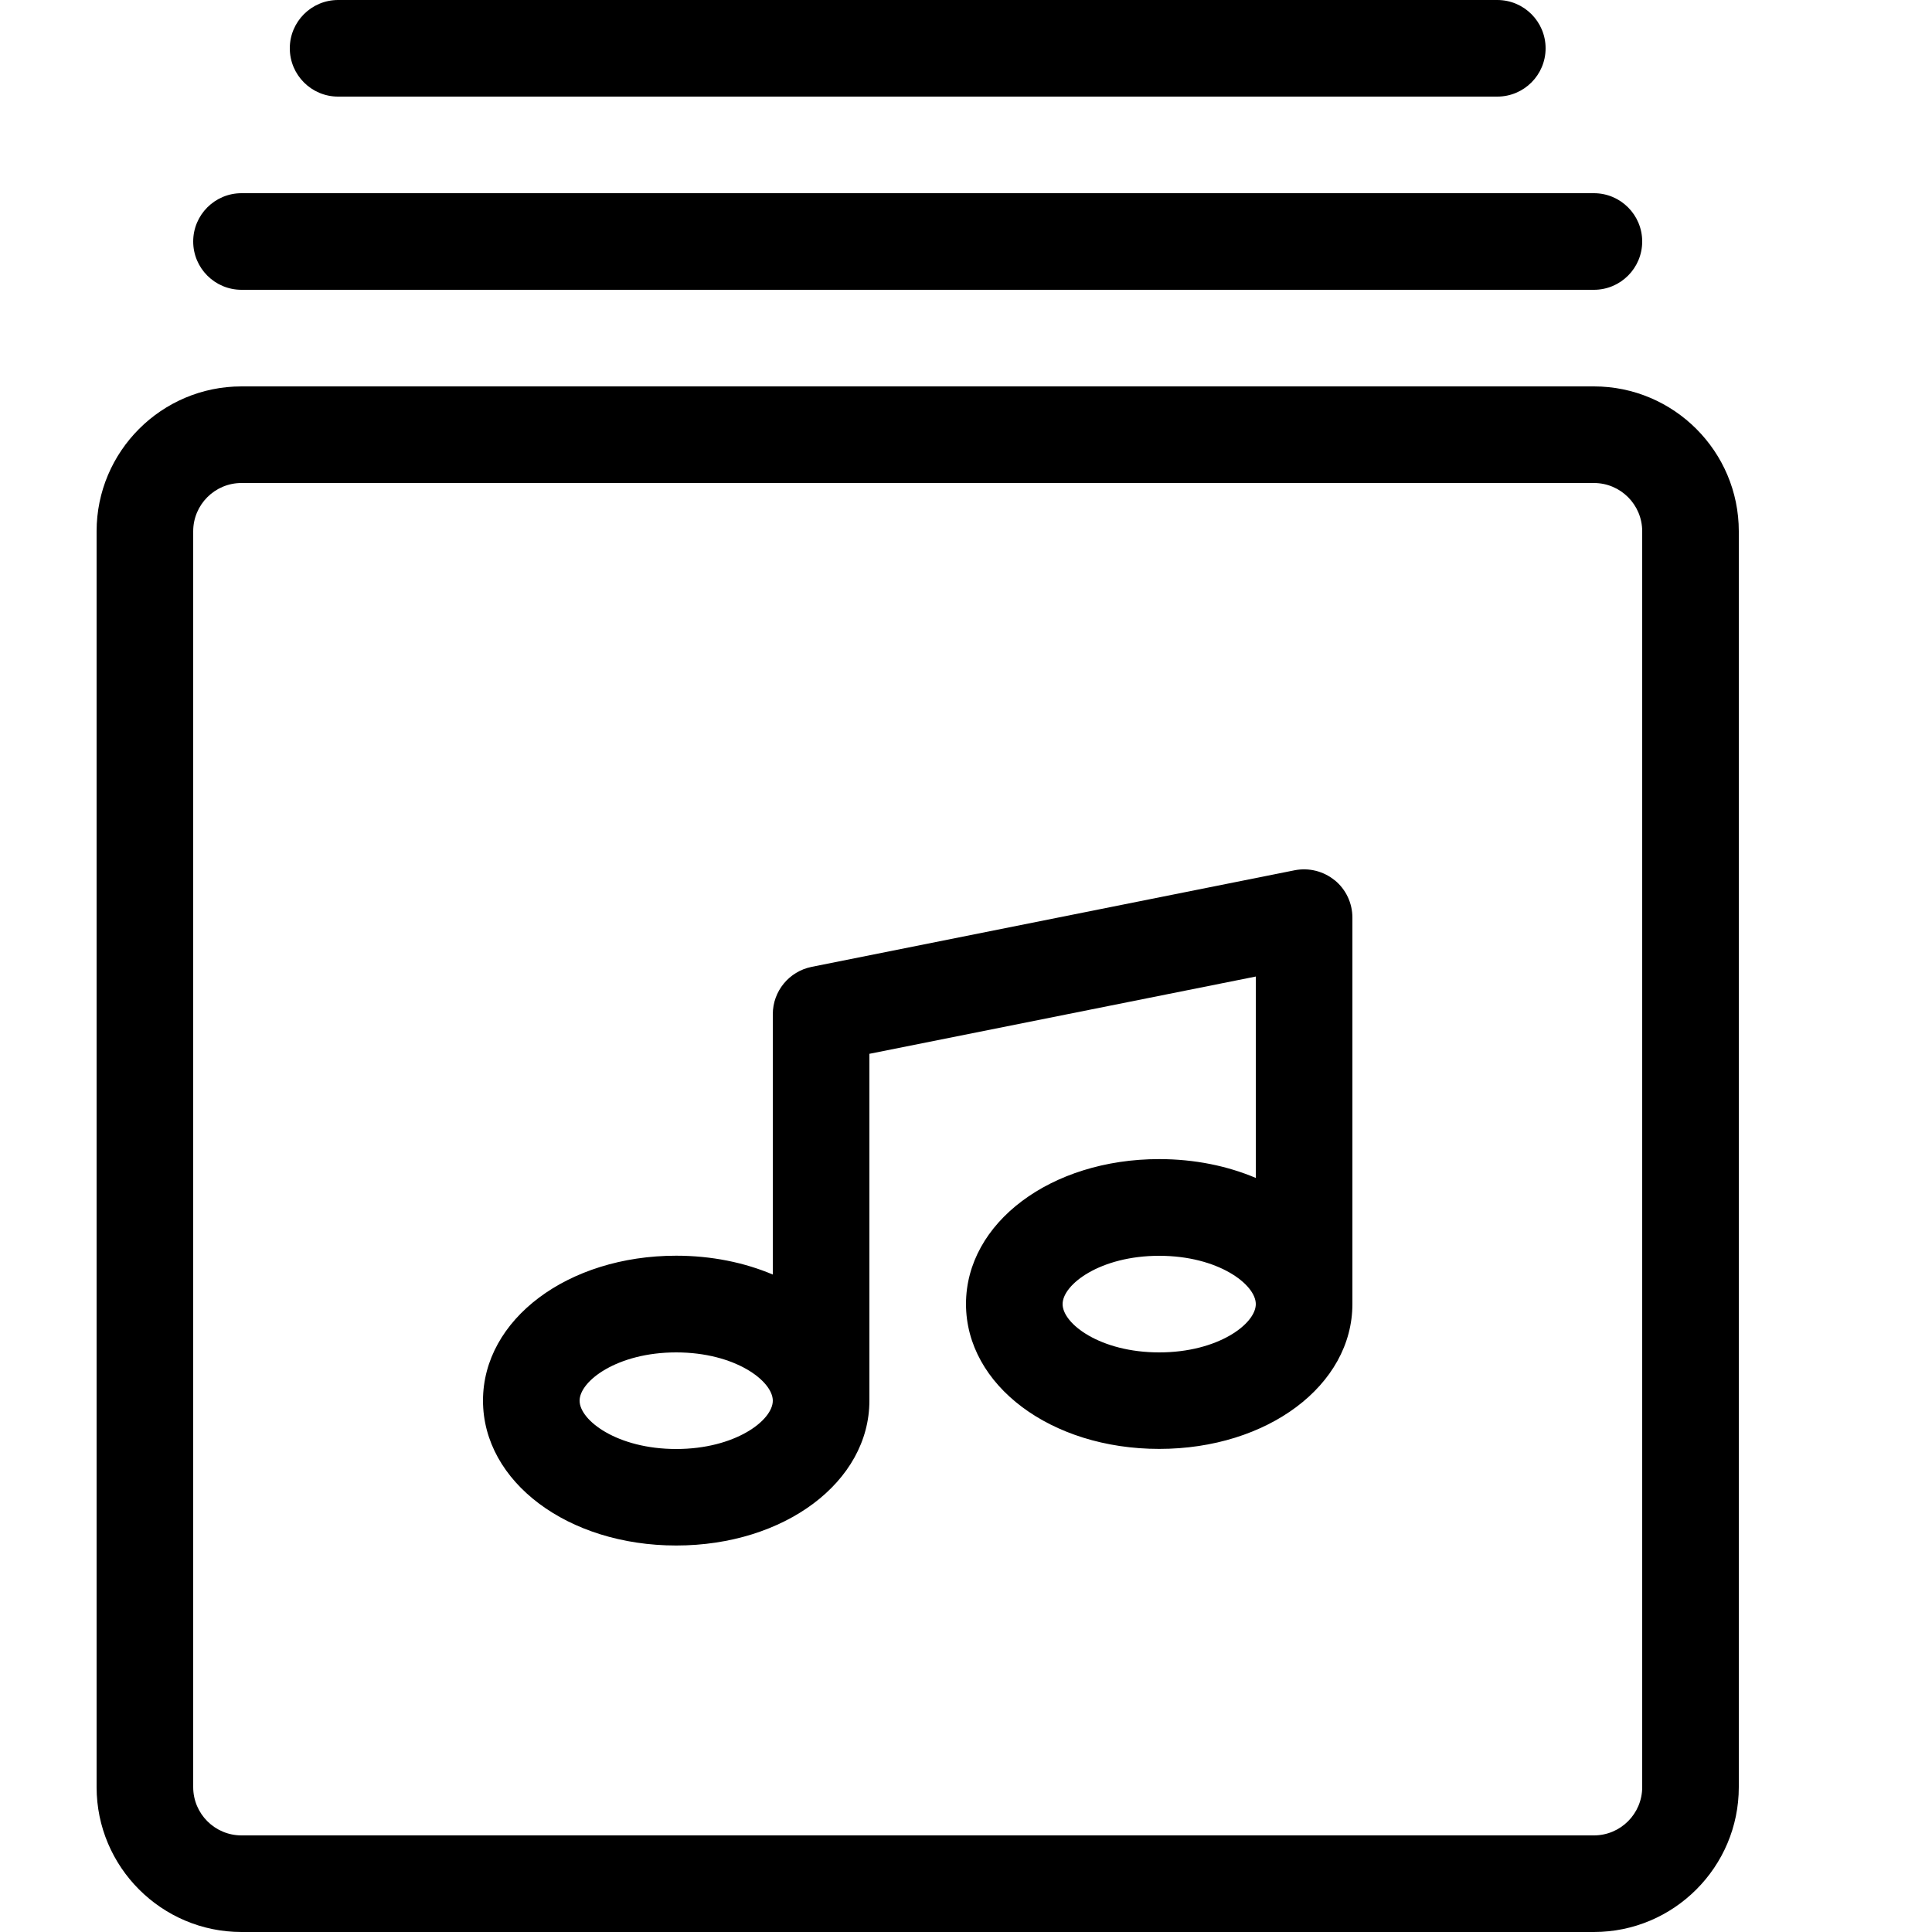 <?xml version="1.0" encoding="utf-8"?>
<!-- Generated by IcoMoon.io -->
<!DOCTYPE svg PUBLIC "-//W3C//DTD SVG 1.1//EN" "http://www.w3.org/Graphics/SVG/1.1/DTD/svg11.dtd">
<svg version="1.1" xmlns="http://www.w3.org/2000/svg" xmlns:xlink="http://www.w3.org/1999/xlink" width="20" height="20" viewBox="0 0 20 20">
<path d="M16.5 20h-14c-0.827 0-1.5-0.673-1.5-1.5v-13c0-0.827 0.673-1.5 1.5-1.5h14c0.827 0 1.5 0.673 1.5 1.5v13c0 0.827-0.673 1.5-1.5 1.5zM2.5 5c-0.276 0-0.5 0.224-0.5 0.5v13c0 0.276 0.224 0.5 0.5 0.5h14c0.276 0 0.5-0.224 0.5-0.5v-13c0-0.276-0.224-0.5-0.5-0.5h-14z" fill="#000000"></path>
<path d="M16.5 3h-14c-0.276 0-0.5-0.224-0.5-0.5s0.224-0.5 0.5-0.5h14c0.276 0 0.5 0.224 0.5 0.5s-0.224 0.5-0.5 0.5z" fill="#000000"></path>
<path d="M15.5 1h-12c-0.276 0-0.5-0.224-0.5-0.5s0.224-0.5 0.5-0.5h12c0.276 0 0.5 0.224 0.5 0.5s-0.224 0.5-0.5 0.5z" fill="#000000"></path>
<path d="M13.817 9.113c-0.116-0.095-0.268-0.133-0.415-0.104l-5 1c-0.234 0.047-0.402 0.252-0.402 0.49v2.695c-0.293-0.124-0.633-0.195-1-0.195-1.122 0-2 0.659-2 1.5s0.878 1.5 2 1.5 2-0.659 2-1.5v-3.59l4-0.8v2.085c-0.293-0.124-0.633-0.195-1-0.195-1.122 0-2 0.659-2 1.5s0.878 1.5 2 1.5 2-0.659 2-1.5v-4c0-0.15-0.067-0.292-0.183-0.387zM7 15c-0.61 0-1-0.296-1-0.5s0.39-0.5 1-0.5 1 0.296 1 0.5-0.39 0.5-1 0.5zM12 14c-0.61 0-1-0.296-1-0.5s0.39-0.5 1-0.5 1 0.296 1 0.5-0.39 0.5-1 0.5z" fill="#000000"></path>
</svg>
